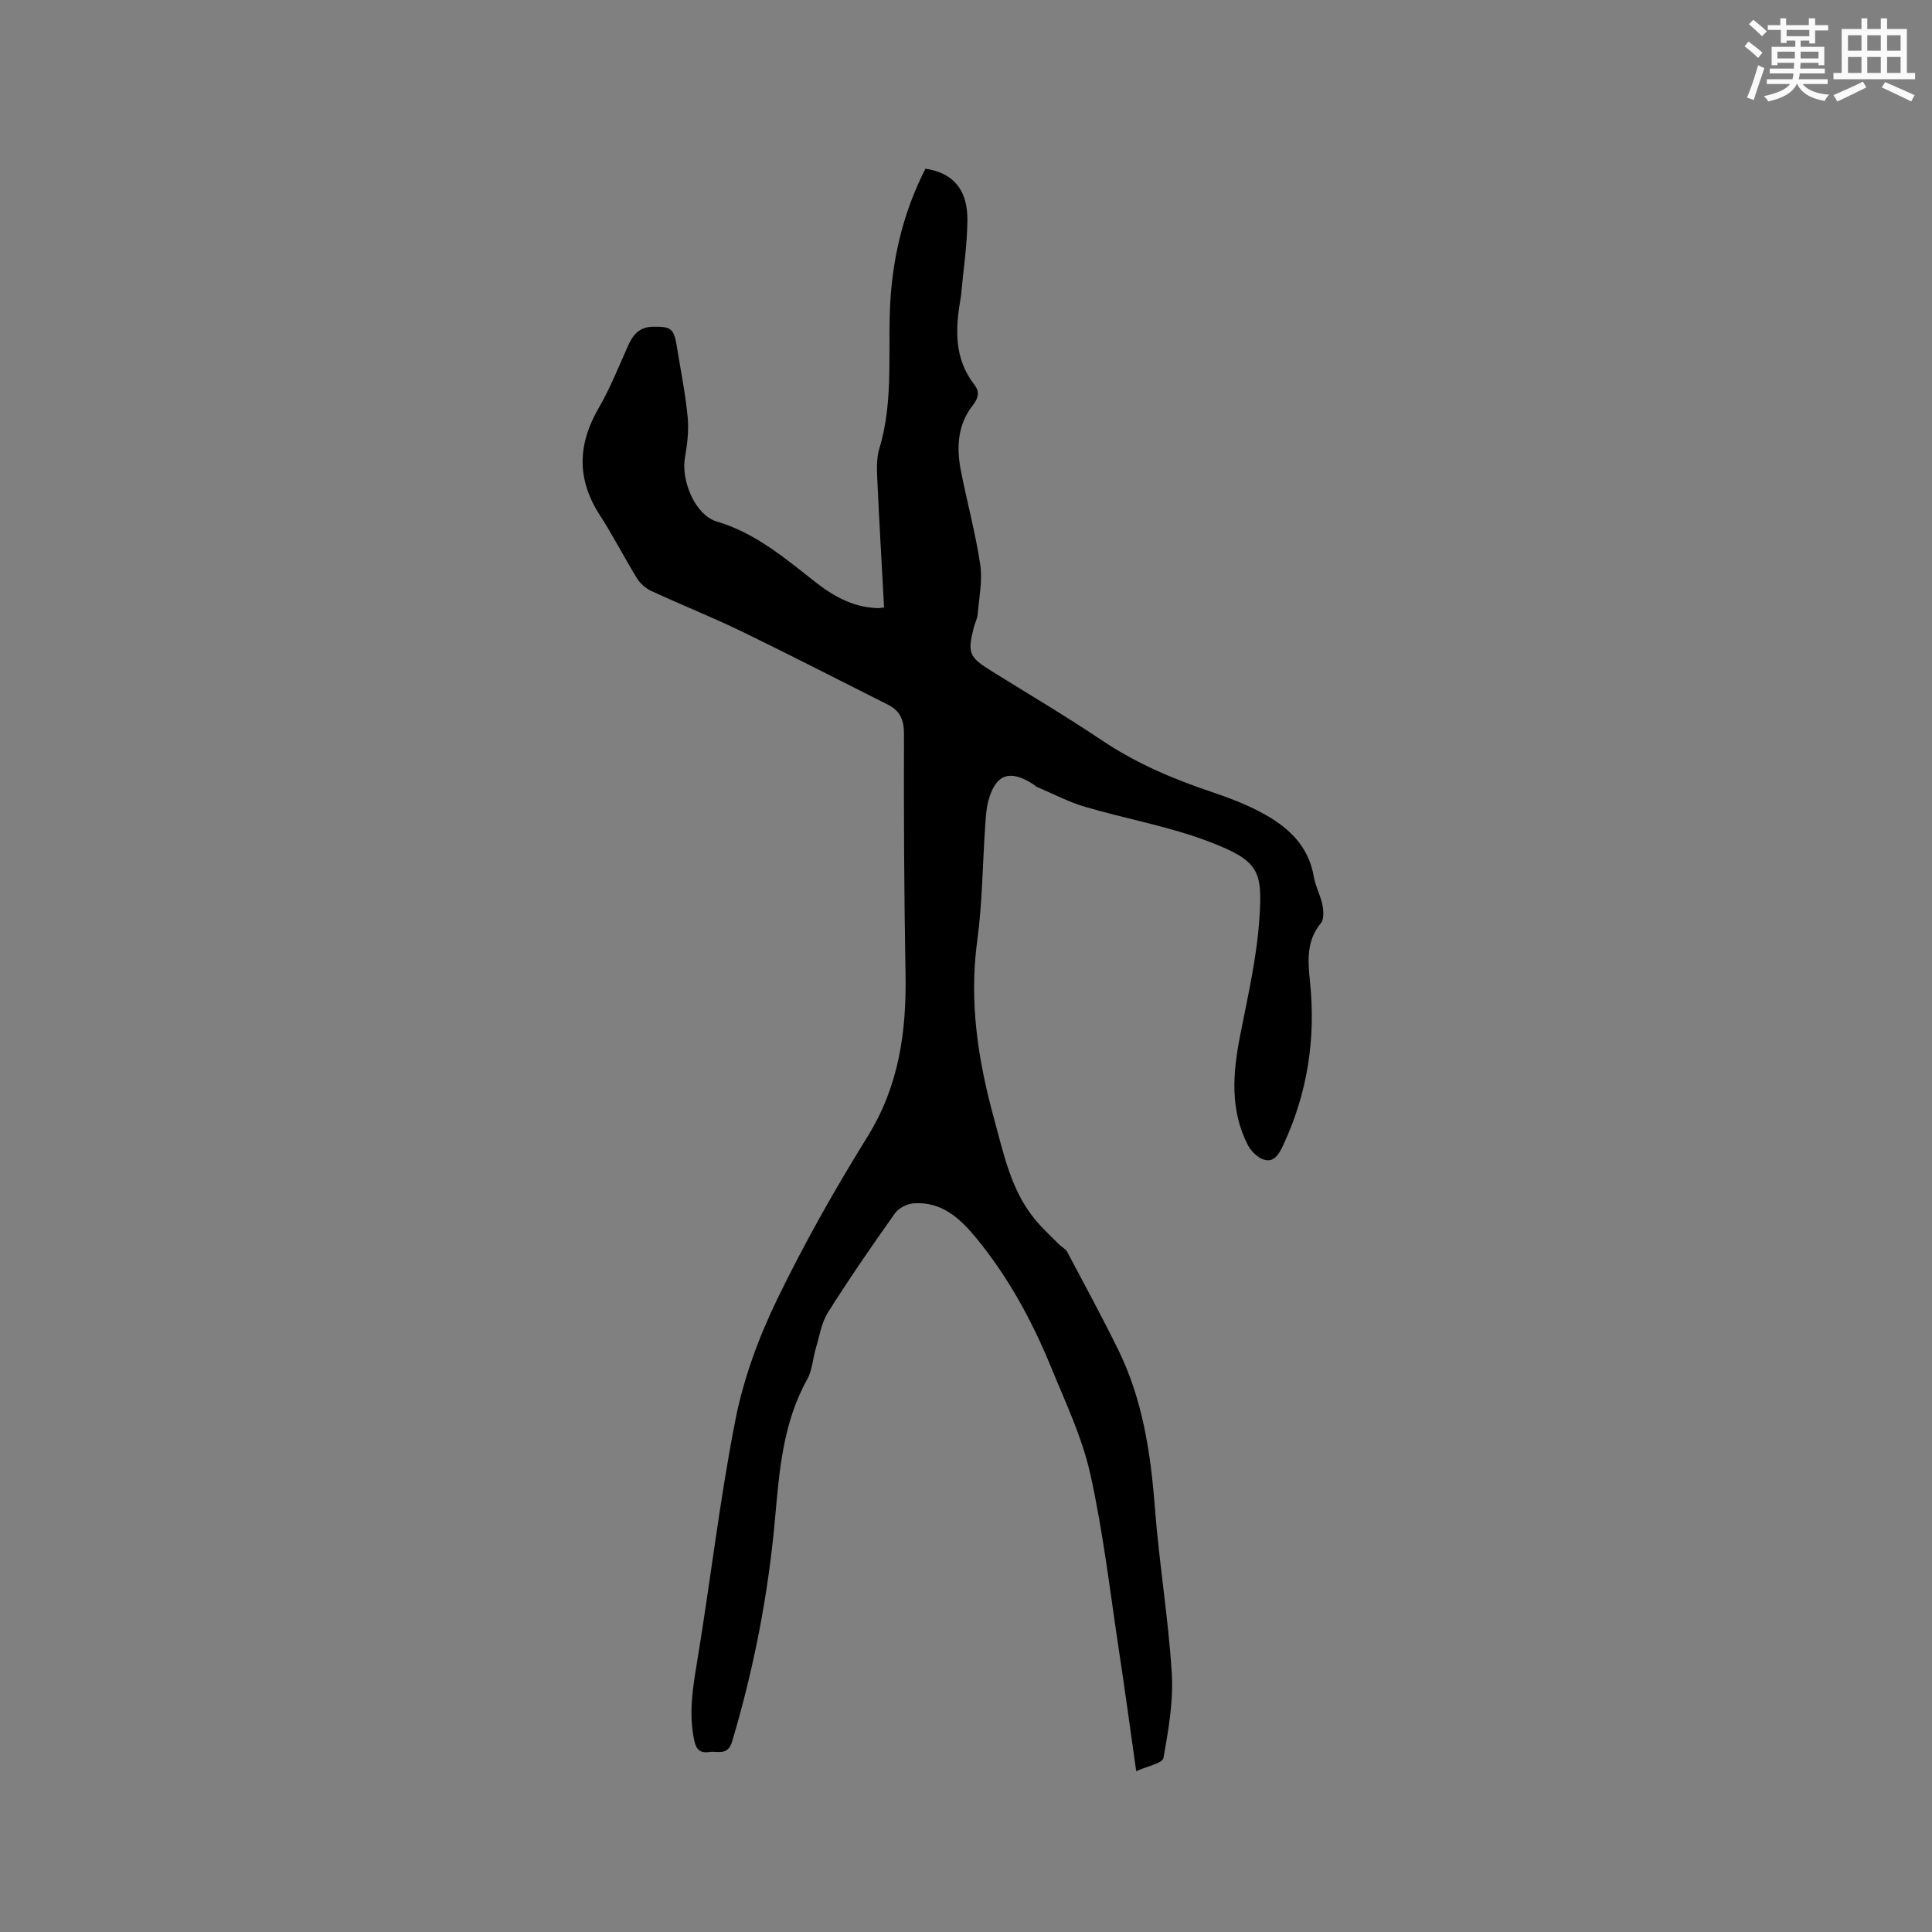 <svg enable-background="new 0 0 400 400" viewBox="0 0 400 400" xmlns="http://www.w3.org/2000/svg"><rect x="0" y="0" width="400" height="400" fill="#808080" stroke="none"/><path d="m183.04 125.77c-.48-8.86-.99-17.41-1.38-25.97-.1-2.3-.26-4.76.39-6.9 3.19-10.48 1.55-21.28 2.38-31.91.72-9.22 3-17.89 7.18-26.06 5.69.86 8.74 4.28 8.68 10.67-.05 5.28-.87 10.55-1.35 15.82-.02.21-.07.42-.1.63-1.07 6.17-1.27 12.2 2.85 17.54 1.18 1.53.94 2.76-.34 4.4-3.07 3.93-3.35 8.63-2.43 13.35 1.27 6.55 3.05 13.01 4.03 19.59.49 3.32-.25 6.83-.53 10.25-.08.93-.58 1.81-.81 2.73-1.33 5.29-.99 6.13 3.63 9 7.64 4.76 15.41 9.34 22.88 14.36 7.03 4.72 14.65 7.98 22.61 10.65 3.4 1.14 6.8 2.42 9.97 4.07 5.6 2.91 10.19 6.8 11.32 13.58.33 1.96 1.38 3.8 1.77 5.76.24 1.22.36 2.98-.31 3.79-3.11 3.77-2.68 7.96-2.24 12.33 1.19 11.73-.57 23.01-5.61 33.73-.83 1.76-1.82 3.51-3.87 2.93-1.33-.37-2.74-1.74-3.4-3.02-3.73-7.28-3.13-14.91-1.61-22.66 1.58-8.08 3.47-16.19 4-24.36.64-9.73-.07-11.82-10.23-15.74-8.34-3.22-17.32-4.76-25.94-7.31-3.39-1-6.58-2.69-9.85-4.08-.29-.12-.51-.37-.78-.55-4.89-3.18-7.85-2.12-9.33 3.45-.43 1.62-.52 3.34-.64 5.03-.55 8.01-.59 16.08-1.67 24.02-1.7 12.59.19 24.67 3.5 36.73 1.99 7.25 3.47 14.68 8.36 20.71 1.56 1.93 3.42 3.61 5.17 5.38.51.52 1.29.86 1.61 1.47 3.56 6.72 7.19 13.41 10.55 20.24 5.09 10.35 6.75 21.49 7.62 32.89.87 11.39 2.78 22.7 3.48 34.09.36 5.81-.68 11.78-1.72 17.56-.2 1.12-3.38 1.71-5.64 2.75-1.26-8.88-2.33-16.84-3.54-24.77-1.86-12.25-3.27-24.61-5.95-36.69-1.7-7.67-5.18-14.97-8.19-22.31-3.87-9.44-8.73-18.37-15.2-26.33-3.43-4.21-7.27-7.91-13.24-7.47-1.34.1-3.07.98-3.83 2.06-4.78 6.74-9.48 13.55-13.88 20.54-1.36 2.16-1.76 4.93-2.51 7.45-.64 2.13-.73 4.53-1.78 6.4-5.03 9-5.77 18.96-6.66 28.85-1.4 15.67-4.38 31-8.87 46.08-.91 3.08-2.95 1.96-4.73 2.22-1.96.28-2.75-.55-3.15-2.52-1.13-5.44-.3-10.68.6-16.06 2.77-16.71 4.68-33.58 7.95-50.19 1.68-8.52 4.78-16.97 8.57-24.8 5.6-11.6 11.98-22.88 18.78-33.84 6.54-10.53 8.09-21.82 7.87-33.79-.3-16.54-.37-33.08-.32-49.62.01-2.95-.86-4.8-3.4-6.07-10.03-5.02-19.99-10.17-30.08-15.06-6.19-3-12.59-5.55-18.84-8.44-1.15-.53-2.28-1.52-2.94-2.59-2.66-4.32-4.97-8.86-7.72-13.12-4.78-7.39-4.61-14.59-.25-22.12 2.37-4.09 4.14-8.53 6.07-12.86 1.02-2.3 2.31-3.95 5.11-4.01 3.84-.08 4.43.34 5.05 4.23.76 4.81 1.75 9.6 2.21 14.45.27 2.77-.07 5.66-.56 8.42-.84 4.73 2.11 11.9 6.58 13.22 8.02 2.37 14.08 7.57 20.4 12.52 3.72 2.92 7.75 5.19 12.63 5.4.39.07.8-.03 1.62-.12z" fill="#010000"/><g fill="#fafafb"><path d="m361.2 9.6.8-1c.9.7 1.9 1.4 2.9 2.3l-.9 1.1c-1-1-2-1.8-2.8-2.4zm.5 10.6c.9-2.1 1.6-4.3 2.3-6.7.4.2.8.4 1.3.6-.7 2.1-1.5 4.3-2.2 6.6zm.4-15.2.9-.9c1 .8 2 1.6 2.8 2.4l-1 1c-.9-.9-1.8-1.7-2.7-2.5zm12.5-1.2h1.2v1.4h2.7v1.1h-2.7v2.7h-1.2v-.6h-1.8v1.3h4.9v3.8h-1.2v-.5h-3.7c0 .4-.1.9-.1 1.2h5.1v1h-5.2c0 .5-.1.9-.2 1.2h6v1h-5.2c1.1 1.3 2.9 2 5.5 2.2-.4.4-.7.8-.9 1.3-2.9-.5-4.8-1.6-5.7-3.5h-.1c-.8 1.7-2.7 2.9-5.9 3.6-.2-.4-.6-.8-.9-1.1 2.8-.6 4.6-1.4 5.4-2.5h-4.8v-1h5.3c.1-.3.2-.7.2-1.2h-4.9v-1h5c0-.4 0-.8.1-1.2h-3.5v.5h-1.2v-3.8h4.9v-1.3h-1.8v.5h-1.2v-2.7h-2.7v-1h2.6v-1.4h1.2v1.4h4.7v-1.4zm-6.6 8.3h3.6c0-.4 0-.9 0-1.4h-3.6zm1.9-4.6h4.7v-1.3h-4.7zm6.6 3.2h-3.7v1.4h3.7z"/><path d="m385.3 3.8h1.3v2.2h2.8v-2.2h1.3v2.2h4.1v9.1h1.7v1.3h-16.9v-1.3h1.7v-9.1h4.1v-2.2zm.4 13.1.7 1.2c-1.8.9-3.8 1.9-6 2.9-.2-.4-.5-.8-.8-1.3 2.3-1 4.3-1.9 6.1-2.8zm-3.1-6.4h2.8v-3.2h-2.8zm0 4.6h2.8v-3.3h-2.8zm4-4.6h2.8v-3.2h-2.8zm0 4.6h2.8v-3.3h-2.8zm3.7 1.9c2.1.9 4.1 1.8 6.1 2.7l-.7 1.3c-2.2-1.1-4.2-2-6.1-2.9zm3.2-9.7h-2.8v3.2h2.8zm-2.8 7.8h2.8v-3.3h-2.8z"/></g></svg>